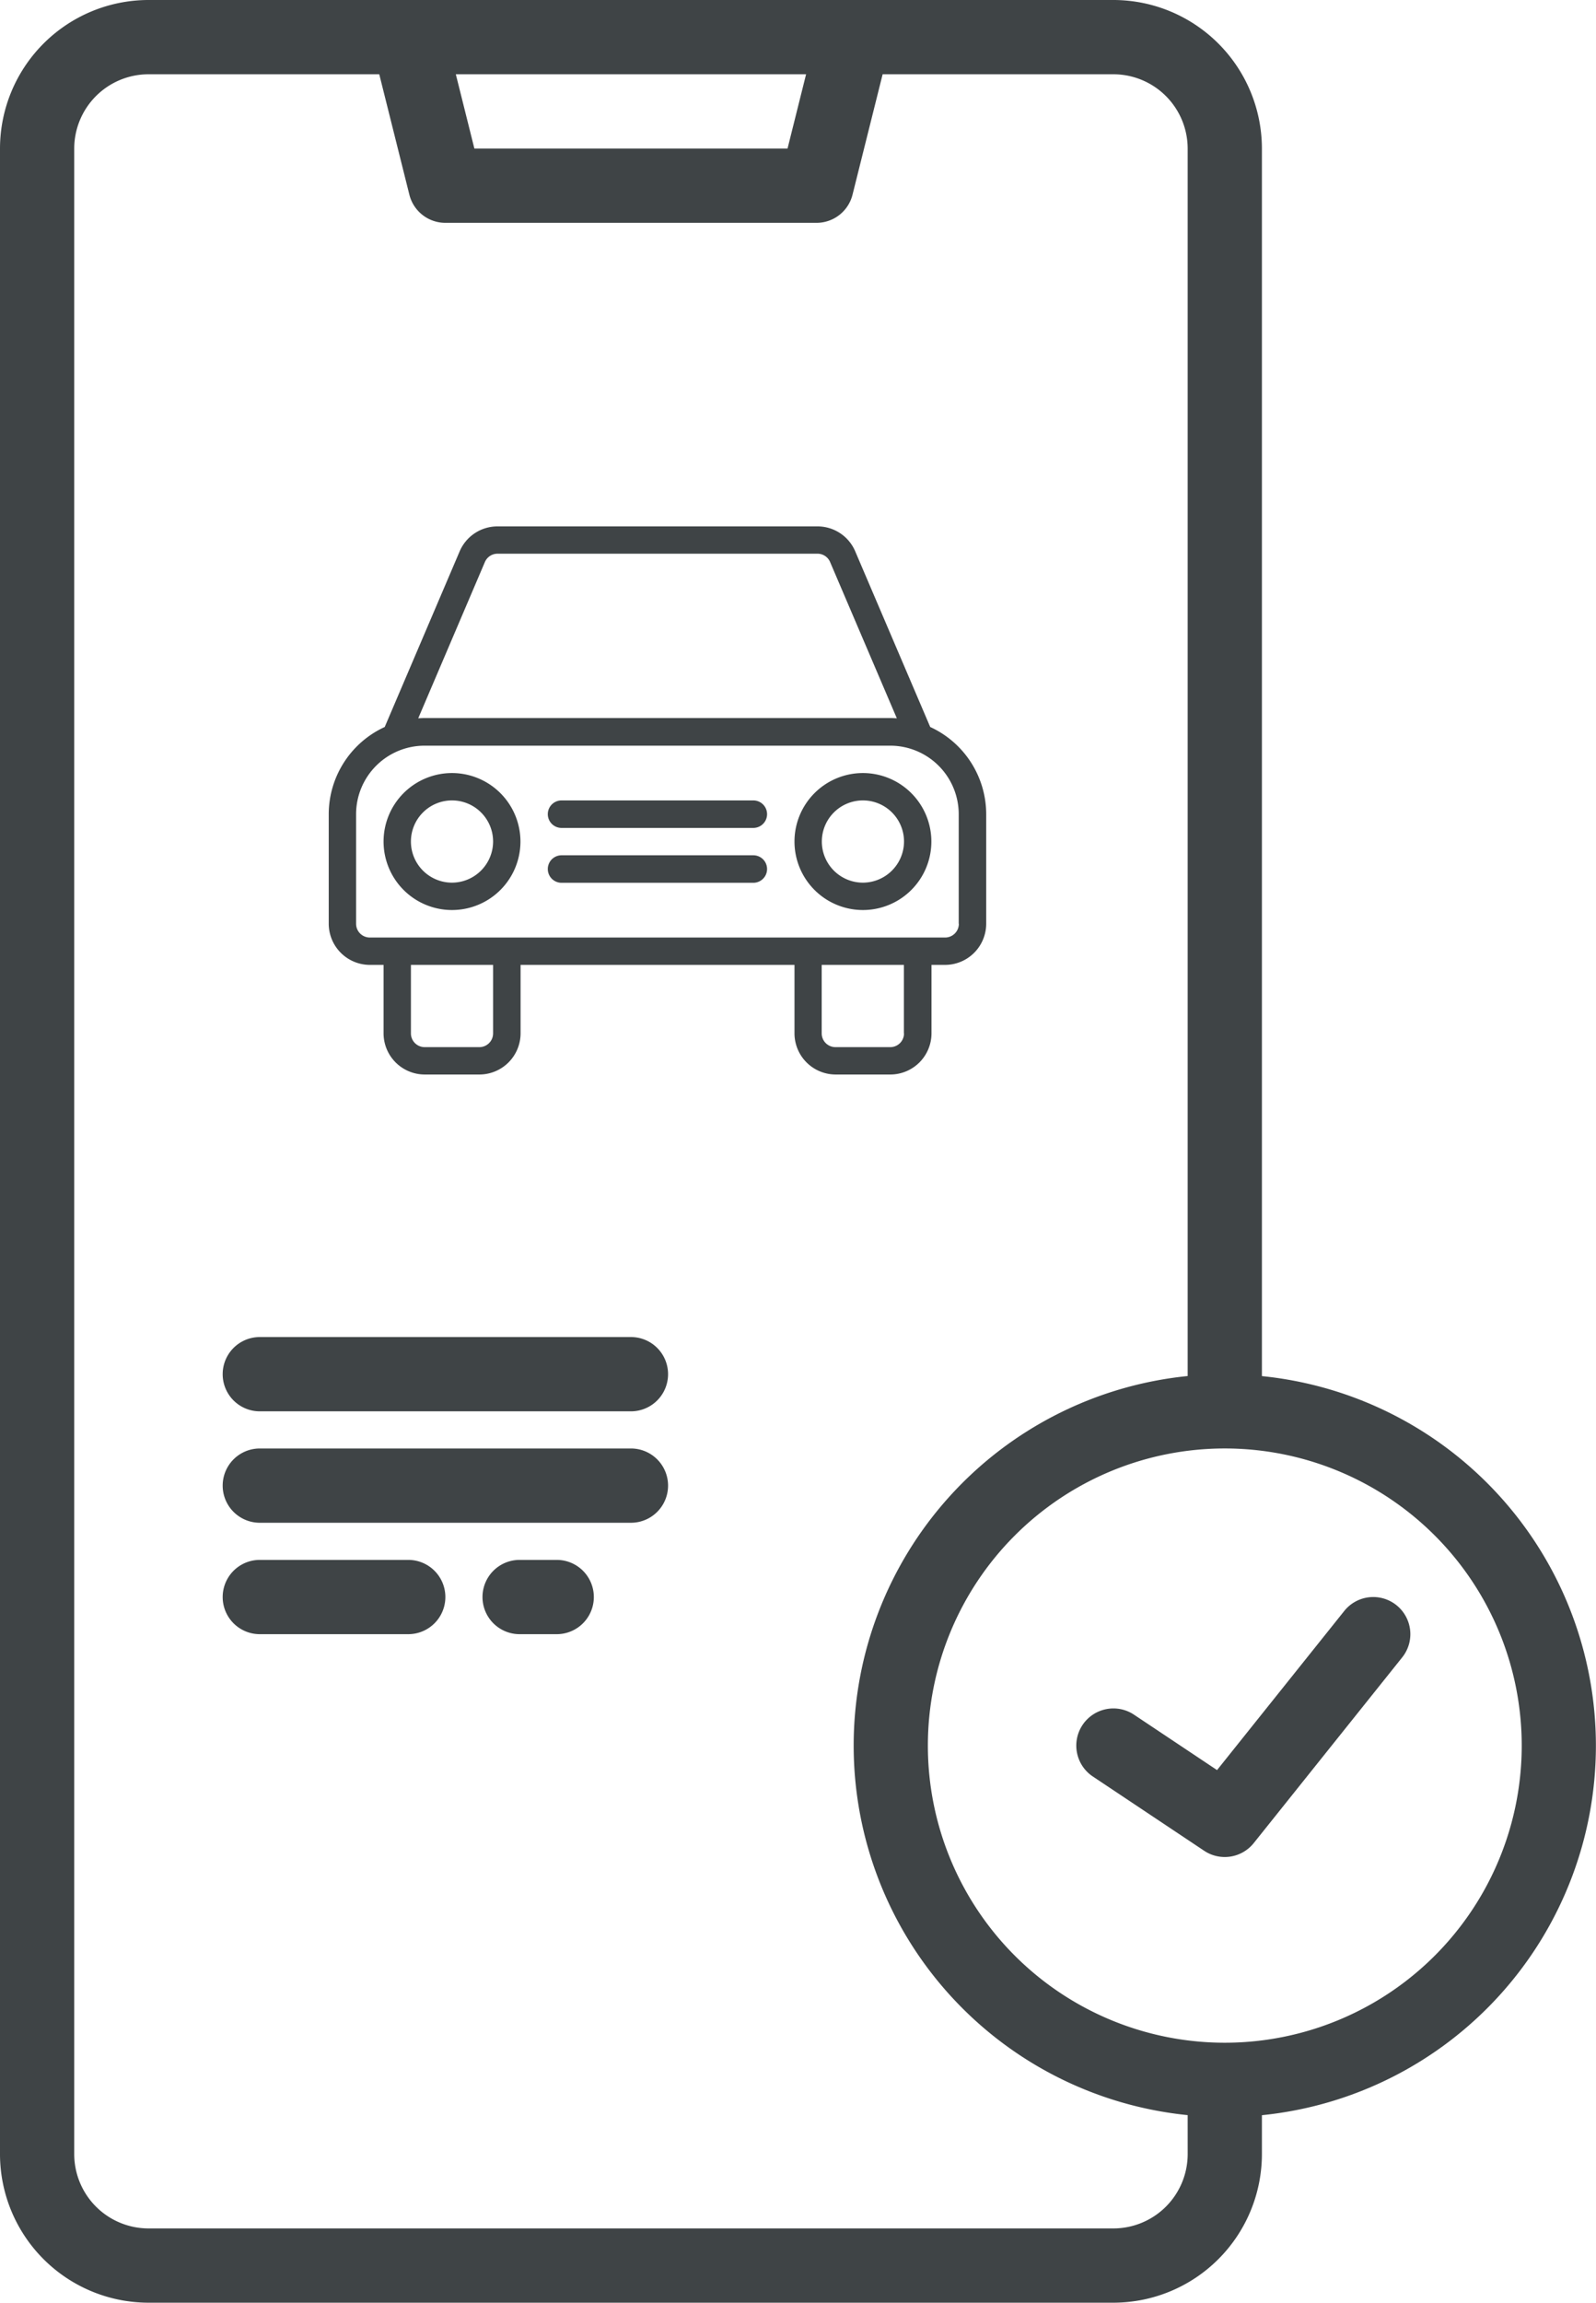 <svg xmlns="http://www.w3.org/2000/svg" width="97.1" height="140" viewBox="0 0 97.1 140">
  <g id="booking_1_" data-name="booking(1)" transform="translate(-88 -8)">
    <path id="Path_187" data-name="Path 187" d="M164.774,91.661V17.032A9.042,9.042,0,0,0,155.742,8H97.032A9.042,9.042,0,0,0,88,17.032V138.968A9.042,9.042,0,0,0,97.032,148h58.71a9.042,9.042,0,0,0,9.032-9.032V136.6a22.581,22.581,0,0,0,0-44.935ZM137.042,12.516l-1.129,4.516H116.861l-1.129-4.516Zm23.216,126.452a4.522,4.522,0,0,1-4.516,4.516H97.032a4.522,4.522,0,0,1-4.516-4.516V17.032a4.522,4.522,0,0,1,4.516-4.516h14.042l1.832,7.322a2.258,2.258,0,0,0,2.19,1.71h22.581a2.258,2.258,0,0,0,2.19-1.71l1.832-7.322h14.042a4.522,4.522,0,0,1,4.516,4.516V91.661a22.581,22.581,0,0,0,0,44.935Zm2.258-6.774a18.065,18.065,0,1,1,18.065-18.065,18.065,18.065,0,0,1-18.065,18.065Z" fill="#3F4446"/>
    <path id="Path_189" data-name="Path 189" d="M339.473,352.493a2.258,2.258,0,0,0-3.175.352l-7.739,9.674-5.052-3.368A2.258,2.258,0,1,0,321,362.908l6.774,4.516a2.258,2.258,0,0,0,3.017-.467l9.032-11.29A2.258,2.258,0,0,0,339.473,352.493Z" transform="translate(-166.514 -246.901)" fill="#3F4446"/>
    <path id="Path_190" data-name="Path 190" d="M160.839,296H138.258a2.258,2.258,0,0,0,0,4.516h22.581a2.258,2.258,0,0,0,0-4.516Z" transform="translate(-34.452 -206.71)" fill="#3F4446"/>
    <path id="Path_191" data-name="Path 191" d="M160.839,320H138.258a2.258,2.258,0,0,0,0,4.516h22.581a2.258,2.258,0,0,0,0-4.516Z" transform="translate(-34.452 -223.935)" fill="#3F4446"/>
    <path id="Path_192" data-name="Path 192" d="M147.29,344h-9.032a2.258,2.258,0,0,0,0,4.516h9.032a2.258,2.258,0,1,0,0-4.516Z" transform="translate(-34.452 -241.161)" fill="#3F4446"/>
    <path id="Path_193" data-name="Path 193" d="M196.516,344h-2.258a2.258,2.258,0,0,0,0,4.516h2.258a2.258,2.258,0,1,0,0-4.516Z" transform="translate(-74.645 -241.161)" fill="#3F4446"/>
    <g id="Group_171" data-name="Group 171" transform="translate(-394.061 -97)">
      <g id="car" transform="translate(502.061 94.3)">
        <g id="Group_5" data-name="Group 5" transform="translate(0 42.7)">
          <g id="Group_4" data-name="Group 4">
            <path id="Path_6" data-name="Path 6" d="M36.594,54.9l-4.563-10.68a2.491,2.491,0,0,0-2.3-1.516H10.266a2.5,2.5,0,0,0-2.3,1.516L3.406,54.9A5.842,5.842,0,0,0,0,60.2v6.664a2.507,2.507,0,0,0,2.5,2.5h.836v4.164a2.507,2.507,0,0,0,2.5,2.5H9.172a2.507,2.507,0,0,0,2.5-2.5V69.364H28.336v4.164a2.507,2.507,0,0,0,2.5,2.5h3.336a2.507,2.507,0,0,0,2.5-2.5V69.364H37.5a2.507,2.507,0,0,0,2.5-2.5V60.2A5.842,5.842,0,0,0,36.594,54.9ZM9.5,44.872a.837.837,0,0,1,.766-.508H29.734a.83.83,0,0,1,.766.5l4.063,9.508c-.133-.008-.266-.016-.391-.016H5.836c-.133,0-.266.008-.391.016ZM10,73.528a.837.837,0,0,1-.836.836H5.836A.837.837,0,0,1,5,73.528V69.364h5Zm24.164.836H30.828a.837.837,0,0,1-.836-.836V69.364h5v4.164H35A.837.837,0,0,1,34.164,74.364ZM37.5,67.7H2.5a.837.837,0,0,1-.836-.836V60.2a4.168,4.168,0,0,1,4.164-4.164H34.164A4.168,4.168,0,0,1,38.328,60.2v6.664h.008A.837.837,0,0,1,37.5,67.7Z" transform="translate(0 -42.7)" fill="#3F4446"/>
          </g>
        </g>
        <g id="Group_7" data-name="Group 7" transform="translate(3.336 57.7)">
          <g id="Group_6" data-name="Group 6">
            <path id="Path_7" data-name="Path 7" d="M46.864,234.7a4.164,4.164,0,1,0,4.164,4.164A4.168,4.168,0,0,0,46.864,234.7Zm0,6.664a2.5,2.5,0,1,1,2.5-2.5A2.507,2.507,0,0,1,46.864,241.364Z" transform="translate(-42.7 -234.7)" fill="#3F4446"/>
          </g>
        </g>
        <g id="Group_9" data-name="Group 9" transform="translate(28.336 57.7)">
          <g id="Group_8" data-name="Group 8">
            <path id="Path_8" data-name="Path 8" d="M366.864,234.7a4.164,4.164,0,1,0,4.164,4.164A4.168,4.168,0,0,0,366.864,234.7Zm0,6.664a2.5,2.5,0,1,1,2.5-2.5A2.507,2.507,0,0,1,366.864,241.364Z" transform="translate(-362.7 -234.7)" fill="#3F4446"/>
          </g>
        </g>
        <g id="Group_11" data-name="Group 11" transform="translate(13.328 62.7)">
          <g id="Group_10" data-name="Group 10">
            <path id="Path_9" data-name="Path 9" d="M183.108,298.7H171.436a.836.836,0,1,0,0,1.672H183.1a.836.836,0,0,0,.008-1.672Z" transform="translate(-170.6 -298.7)" fill="#3F4446"/>
          </g>
        </g>
        <g id="Group_13" data-name="Group 13" transform="translate(13.328 59.364)">
          <g id="Group_12" data-name="Group 12">
            <path id="Path_10" data-name="Path 10" d="M183.108,256H171.436a.836.836,0,1,0,0,1.672H183.1a.836.836,0,0,0,.008-1.672Z" transform="translate(-170.6 -256)" fill="#3F4446"/>
          </g>
        </g>
      </g>
    </g>
  </g>
</svg>
